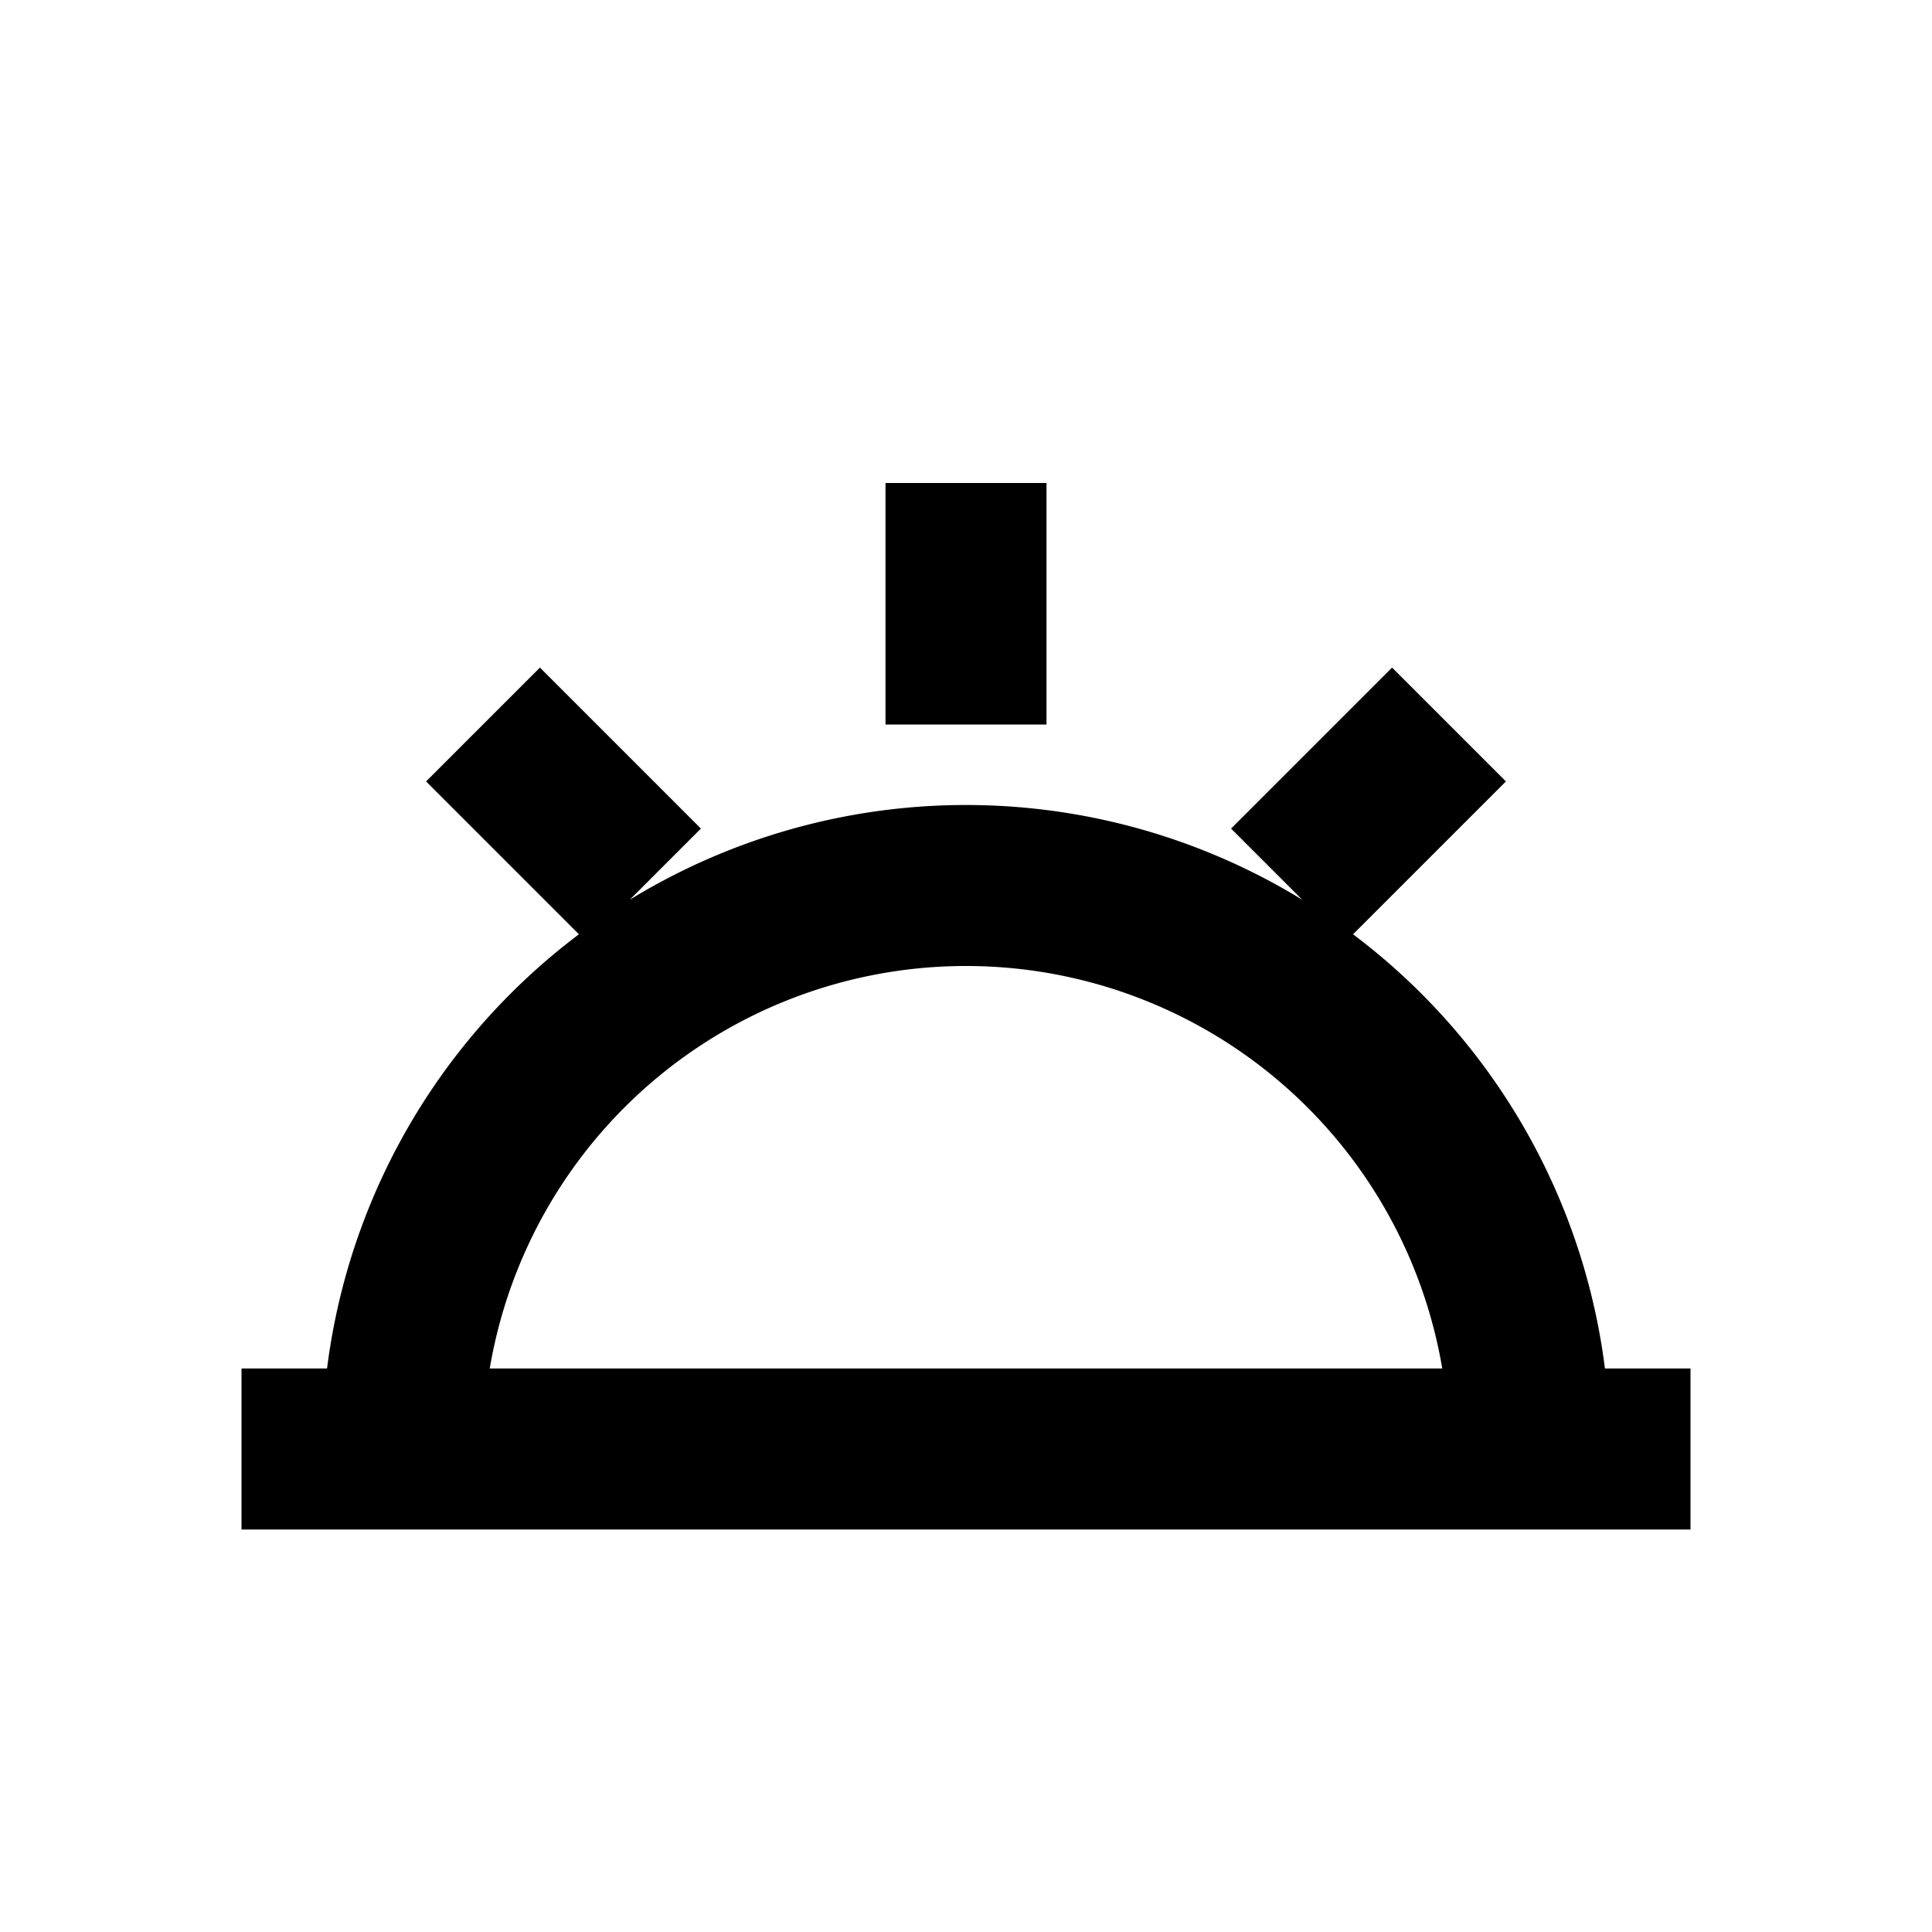 <svg xmlns="http://www.w3.org/2000/svg" width="16" height="16" viewBox="0 0 24 24">
    <path fill="none" stroke="#000000" stroke-width="2"
          d="M3 18h18M5 18a7 7 0 0 1 14 0M12 6v3M6 9l2 2M18 9l-2 2"/>
</svg>
